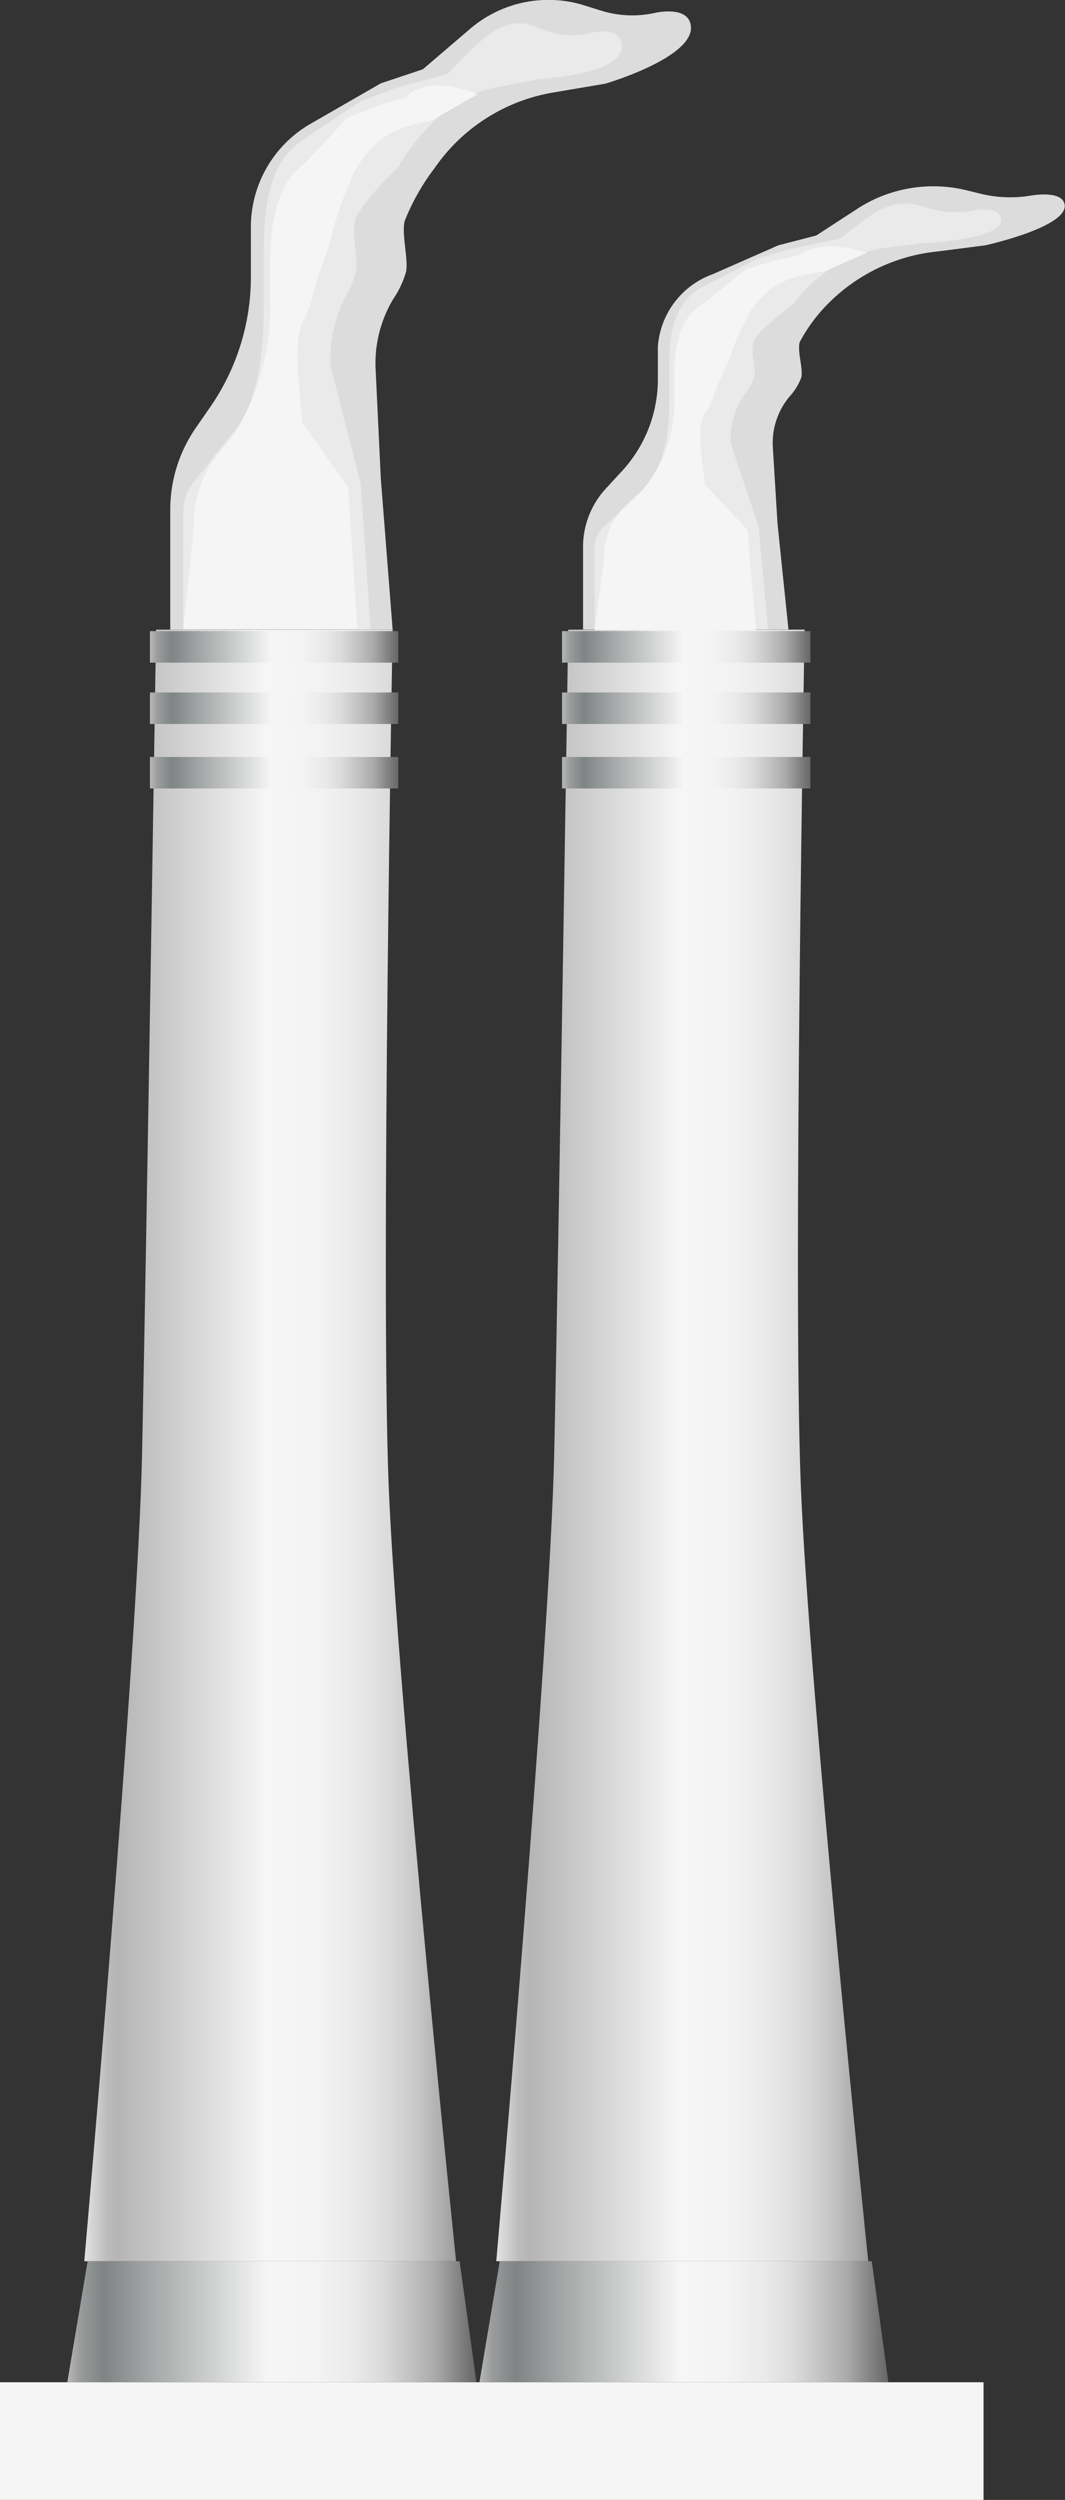 <svg xmlns="http://www.w3.org/2000/svg" xmlns:xlink="http://www.w3.org/1999/xlink" viewBox="0 0 63.93 150"><rect x="0" y="0" width="63.93" height="150" fill="#333333" stroke="none"/><defs><style>.cls-1{fill:url(#未命名的渐变_105);}.cls-2{fill:#dcdcdd;}.cls-3{fill:#eaeaea;}.cls-4{fill:#f5f5f5;}.cls-5{fill:url(#未命名的渐变_143);}.cls-6{fill:url(#未命名的渐变_143-2);}.cls-7{fill:url(#未命名的渐变_143-3);}.cls-8{fill:url(#未命名的渐变_143-4);}.cls-9{fill:url(#未命名的渐变_105-2);}.cls-10{fill:url(#未命名的渐变_143-5);}.cls-11{fill:url(#未命名的渐变_143-6);}.cls-12{fill:url(#未命名的渐变_143-7);}.cls-13{fill:url(#未命名的渐变_143-8);}</style><linearGradient id="未命名的渐变_105" x1="5.06" y1="86.73" x2="27.38" y2="86.73" gradientUnits="userSpaceOnUse"><stop offset="0" stop-color="#e2e2e2"/><stop offset="0.03" stop-color="#d0d0d0"/><stop offset="0.06" stop-color="#bcbcbc"/><stop offset="0.09" stop-color="#b5b5b5"/><stop offset="0.49" stop-color="#f6f6f6"/><stop offset="0.63" stop-color="#f3f3f3"/><stop offset="0.73" stop-color="#eaeaea"/><stop offset="0.82" stop-color="#dbdbdb"/><stop offset="0.9" stop-color="#c6c6c6"/><stop offset="0.97" stop-color="#aaa"/><stop offset="1" stop-color="#9b9b9b"/></linearGradient><linearGradient id="未命名的渐变_143" x1="9" y1="46.36" x2="23.91" y2="46.36" gradientUnits="userSpaceOnUse"><stop offset="0" stop-color="#b7b7b7"/><stop offset="0.03" stop-color="#9b9d9d"/><stop offset="0.07" stop-color="#878b8b"/><stop offset="0.09" stop-color="#808484"/><stop offset="0.2" stop-color="#a3a6a6"/><stop offset="0.49" stop-color="#f6f6f6"/><stop offset="0.61" stop-color="#f3f3f3"/><stop offset="0.7" stop-color="#eaeaea"/><stop offset="0.77" stop-color="#dbdbdb"/><stop offset="0.83" stop-color="#c5c5c5"/><stop offset="0.9" stop-color="#aaa"/><stop offset="0.95" stop-color="#888"/><stop offset="1" stop-color="#666"/></linearGradient><linearGradient id="未命名的渐变_143-2" x1="9" y1="42.49" x2="23.91" y2="42.49" xlink:href="#未命名的渐变_143"/><linearGradient id="未命名的渐变_143-3" x1="9" y1="38.82" x2="23.91" y2="38.82" xlink:href="#未命名的渐变_143"/><linearGradient id="未命名的渐变_143-4" x1="4.04" y1="139.31" x2="28.6" y2="139.31" xlink:href="#未命名的渐变_143"/><linearGradient id="未命名的渐变_105-2" x1="29.79" y1="86.73" x2="52.12" y2="86.73" xlink:href="#未命名的渐变_105"/><linearGradient id="未命名的渐变_143-5" x1="33.74" y1="46.36" x2="48.65" y2="46.36" xlink:href="#未命名的渐变_143"/><linearGradient id="未命名的渐变_143-6" x1="33.74" y1="42.49" x2="48.65" y2="42.49" xlink:href="#未命名的渐变_143"/><linearGradient id="未命名的渐变_143-7" x1="33.74" y1="38.82" x2="48.65" y2="38.82" xlink:href="#未命名的渐变_143"/><linearGradient id="未命名的渐变_143-8" x1="28.78" y1="139.31" x2="53.33" y2="139.31" xlink:href="#未命名的渐变_143"/></defs><title>Chimney（烟囱）</title><g id="图层_2" data-name="图层 2"><g id="图层_40" data-name="图层 40"><g id="Chimney_烟囱_" data-name="Chimney（烟囱）"><path class="cls-1" d="M27.38,135.68H5.06S8.28,99.15,8.53,87.17c.29-13.69.84-49.39.84-49.39h14.2s-.73,38.92-.24,51.32S27.38,135.68,27.38,135.68Z"/><path class="cls-2" d="M10.22,37.78V30.59a8.63,8.63,0,0,1,1.55-4.94l.83-1.2a13.71,13.71,0,0,0,2.46-7.83v-3a7.15,7.15,0,0,1,3.56-6.18L22.86,5l2.52-.84,2.84-2.43A7.23,7.23,0,0,1,35.13.34l.93.29A6.27,6.27,0,0,0,39.19.8s1.87-.48,2.23.53c.7,2-5.08,3.69-5.08,3.69l-3.13.53a10.83,10.83,0,0,0-7.11,4.52,13.42,13.42,0,0,0-1.82,3.22c-.16.88.23,2.22.1,3a5.7,5.7,0,0,1-.76,1.63,7.48,7.48,0,0,0-1.07,4.28l.31,6.52.71,9.06H10.22"/><path class="cls-3" d="M11,37.78v-7c0-1.71,1-2.07,1.89-3.47l1.48-1.79c1.35-2.23,1.47-5.14,1.47-7.85V14.84c0-2.46.38-5.14,2.23-6.37l3.57-2.39,2.13-.81,3.08-.83C28.46,2.86,30,.82,32,1.55l.78.29A4.67,4.67,0,0,0,35.41,2s1.58-.48,1.88.51c.59,1.94-4.95,2.24-4.95,2.24l-2.64.51c-2.43.47-4.39,2.42-5.79,4.75,0,0-2.47,2.38-2.62,3.31s.2,2.15.09,2.91a5.94,5.94,0,0,1-.64,1.57,8.17,8.17,0,0,0-.9,4.15L21.65,29l.6,8.77H11"/><path class="cls-4" d="M11,37.78l.63-6.11a7,7,0,0,1,1.12-4l1.37-1.74a14.15,14.15,0,0,0,2.09-7.16V16c0-2.38.35-5,2.07-6.18l2.58-2.76,2-.79,1.44-.4c1.48-1.53,4.37-.22,4.37-.22L25.91,7.23c-2.25.46-3.39.9-4.69,3.16a27.29,27.29,0,0,0-1.31,3.69c-.13.82-1.06,3-1.16,3.74a6.16,6.16,0,0,1-.6,1.53c-.61,1.2-.09,4.64,0,6l2.75,3.88.55,8.5H11"/><rect class="cls-5" x="9" y="45.42" width="14.91" height="1.89"/><rect class="cls-6" x="9" y="41.55" width="14.91" height="1.89"/><rect class="cls-7" x="9" y="37.87" width="14.91" height="1.89"/><polygon class="cls-8" points="28.6 142.94 4.04 142.94 5.26 135.68 27.59 135.68 28.6 142.94"/><path class="cls-9" d="M52.12,135.68H29.79S33,99.15,33.27,87.17c.29-13.69.84-49.39.84-49.39H48.3s-.72,38.92-.23,51.32S52.12,135.68,52.12,135.68Z"/><path class="cls-2" d="M35,37.78V32.72a5.16,5.16,0,0,1,1.44-3.48l.77-.84a8.13,8.13,0,0,0,2.28-5.52V20.8a5,5,0,0,1,3.3-4.35l3.93-1.73L49,14.13l2.63-1.71a8.4,8.4,0,0,1,6.4-1l.86.21a7.45,7.45,0,0,0,2.9.12s1.74-.34,2.07.37c.65,1.42-4.71,2.6-4.71,2.6l-2.89.37a10.76,10.76,0,0,0-6.6,3.18A9.66,9.66,0,0,0,48,20.54c-.14.62.22,1.56.1,2.11a3.54,3.54,0,0,1-.71,1.15,4.33,4.33,0,0,0-1,3l.28,4.59.66,6.38H35"/><path class="cls-3" d="M35.69,37.78v-4.9c0-1.2,1-1.46,1.75-2.44l1.37-1.26c1.25-1.57,1.37-3.62,1.37-5.53v-2c0-1.73.35-3.61,2.06-4.48l3.31-1.68,2-.58,2.85-.58c1.48-1.11,2.89-2.55,4.75-2l.73.2a5.59,5.59,0,0,0,2.44.12s1.46-.33,1.74.36c.55,1.36-4.59,1.57-4.59,1.57L53,14.89a8.57,8.57,0,0,0-5.37,3.35s-2.28,1.67-2.42,2.33.18,1.51.08,2a3.55,3.55,0,0,1-.6,1.12,4.64,4.64,0,0,0-.83,2.91l1.68,5,.56,6.17H35.69"/><path class="cls-4" d="M35.69,37.78l.58-4.3a4.12,4.12,0,0,1,1-2.82l1.27-1.22a8.32,8.32,0,0,0,1.94-5v-2c0-1.68.32-3.5,1.91-4.35l2.4-1.94,1.82-.55L48,15.31c1.38-1.08,4.05-.15,4.05-.15L49.5,16.28c-2.09.32-3.14.63-4.35,2.22a17.65,17.65,0,0,0-1.22,2.59c-.11.59-1,2.12-1.07,2.64a3.75,3.75,0,0,1-.55,1.07c-.57.85-.09,3.27,0,4.26l2.56,2.74.51,6H35.69"/><rect class="cls-10" x="33.74" y="45.42" width="14.91" height="1.89"/><rect class="cls-11" x="33.74" y="41.55" width="14.91" height="1.89"/><rect class="cls-12" x="33.74" y="37.87" width="14.91" height="1.89"/><polygon class="cls-13" points="53.33 142.94 28.78 142.94 30 135.68 52.33 135.68 53.33 142.94"/><rect class="cls-4" y="142.94" width="59.04" height="7.06"/></g></g></g></svg>